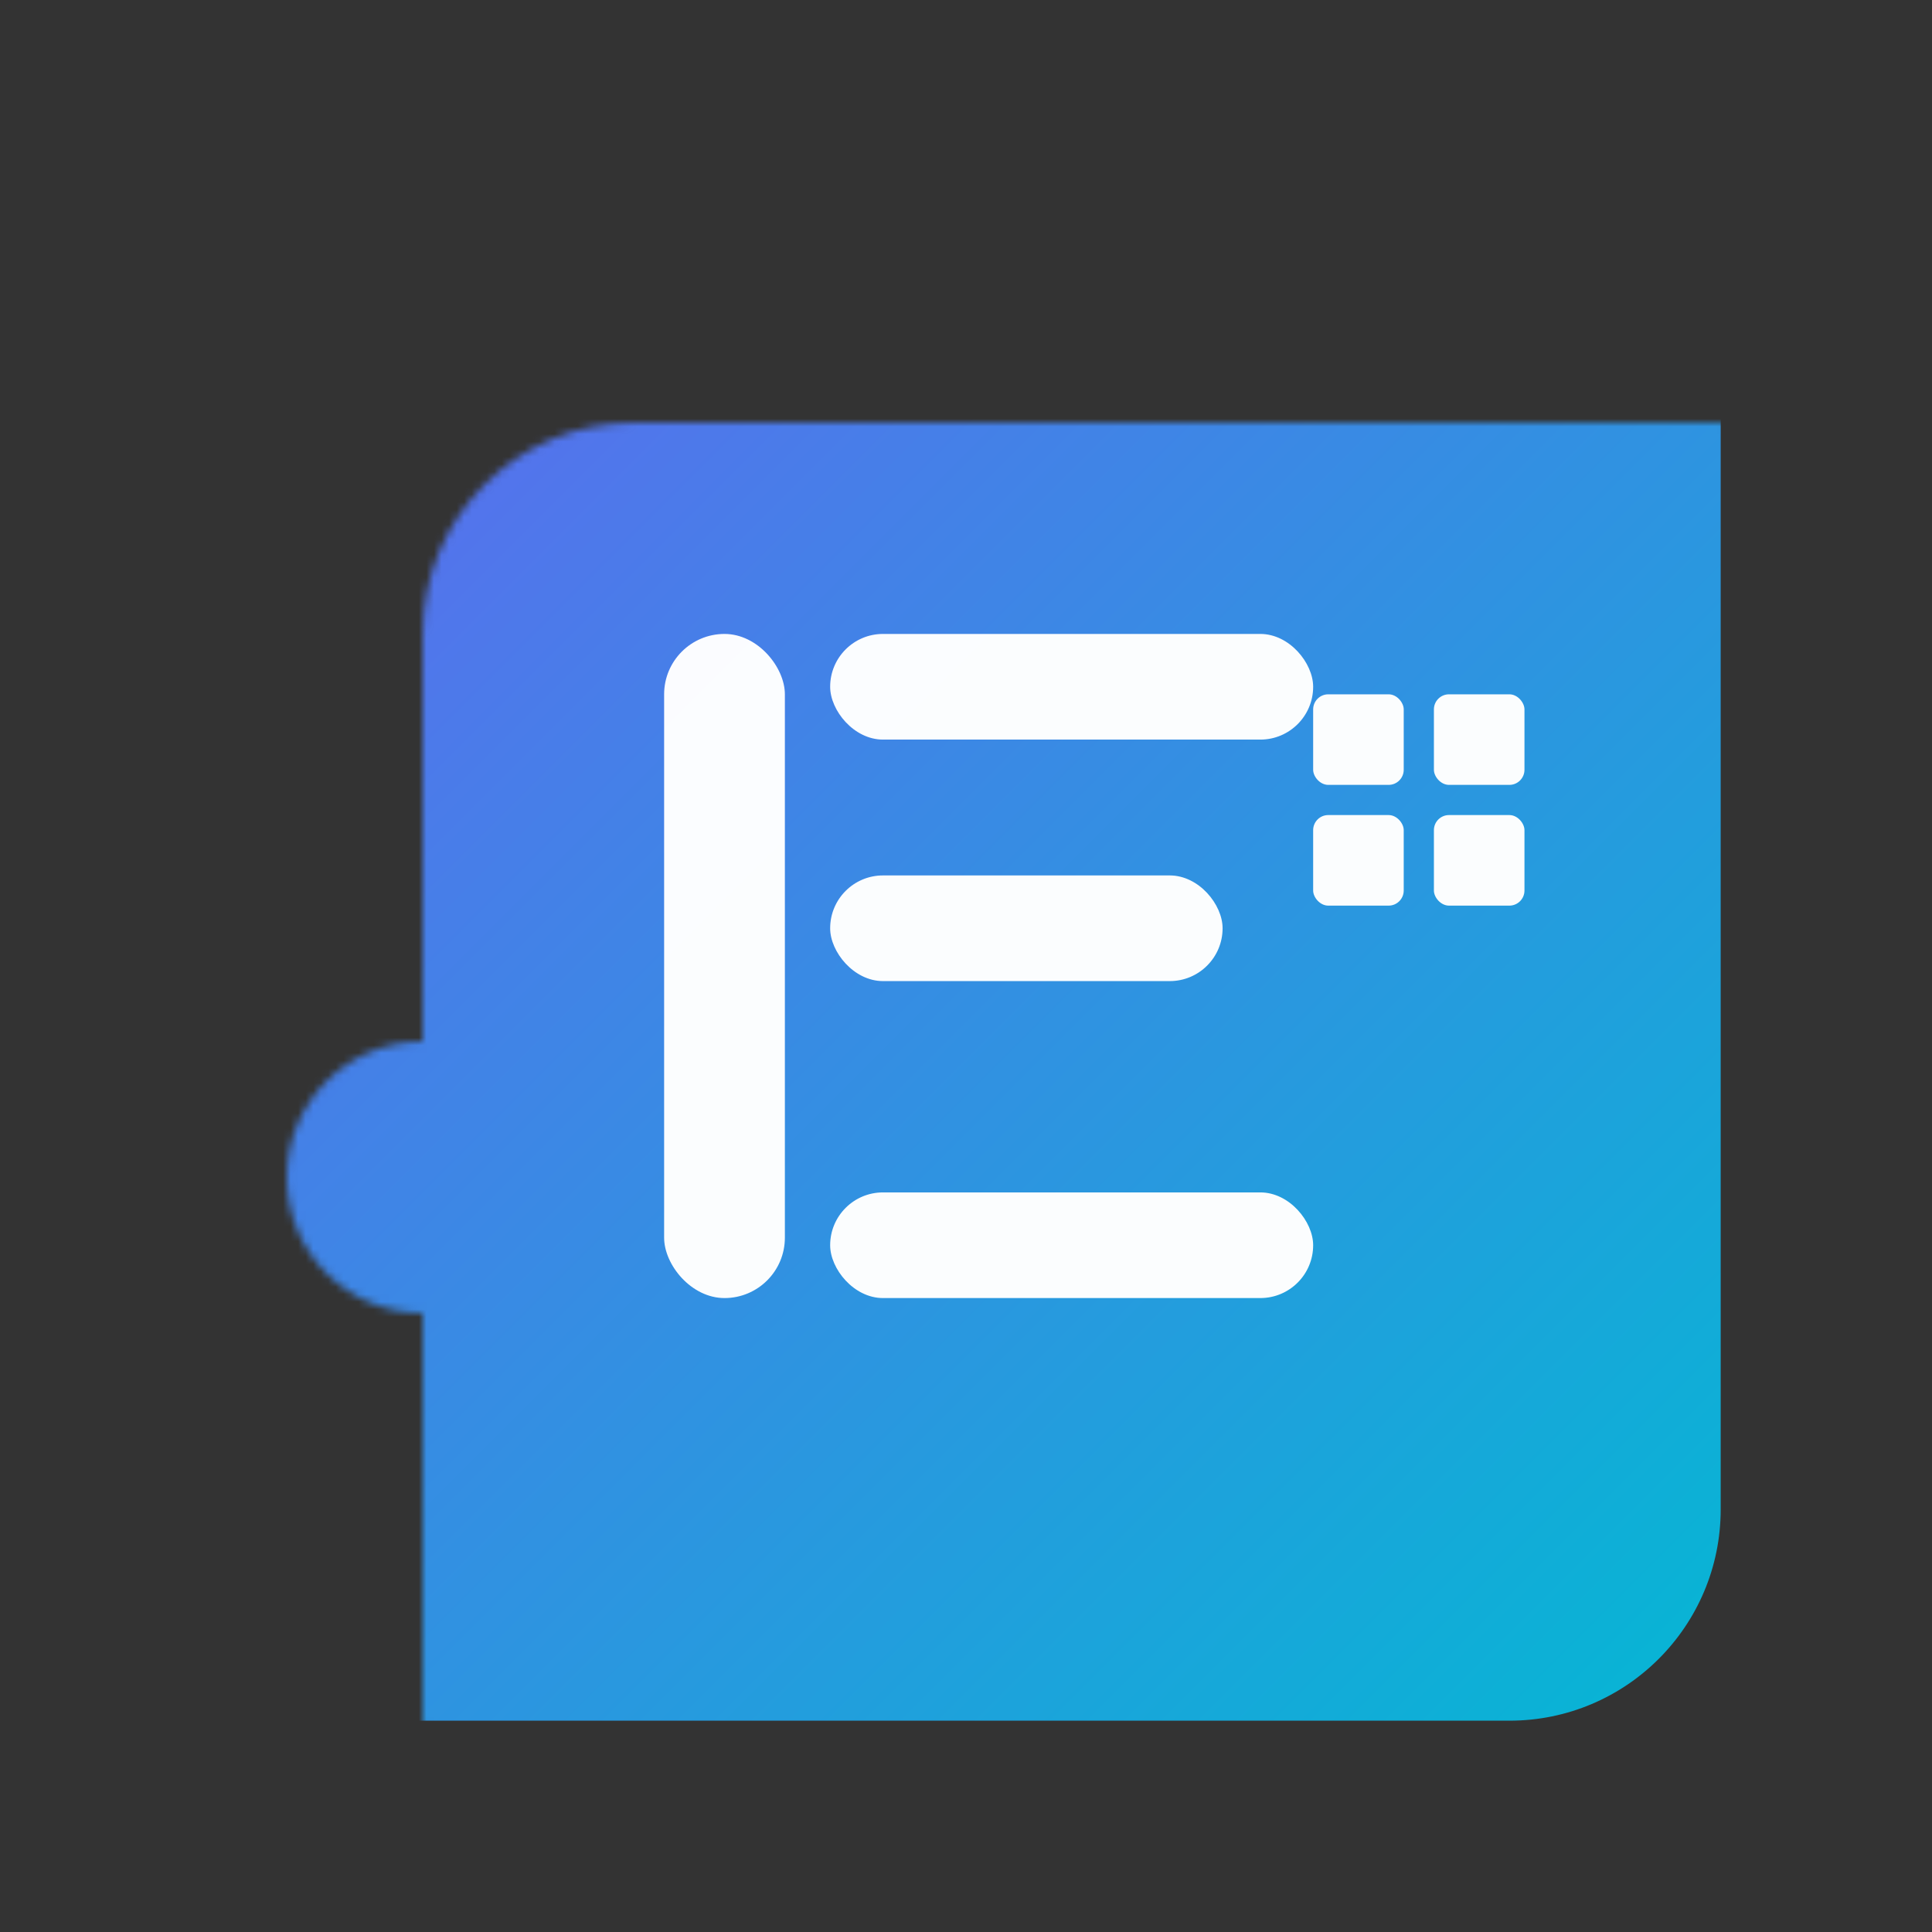 <?xml version="1.0" encoding="UTF-8"?>
<svg xmlns="http://www.w3.org/2000/svg" width="256" height="256" viewBox="0 0 256 256">
  <rect x="0" y="0" width="256" height="256" fill="#333333" stroke="none"/>
  <defs>
    <linearGradient id="grad" x1="0" y1="0" x2="1" y2="1">
      <stop offset="0%" stop-color="#6366F1"/>
      <stop offset="100%" stop-color="#06B6D4"/>
    </linearGradient>
    <mask id="ticketMask">
      <!-- White shows, black hides (creates the ticket side notches) -->
      <rect x="28" y="28" width="200" height="200" rx="28" fill="#fff"/>
      <circle cx="28" cy="128" r="18" fill="#000"/>
      <circle cx="228" cy="128" r="18" fill="#000"/>
    </mask>
  </defs>

  <!-- Ticket base with gradient fill and side notches -->
  <rect x="28" y="28" width="200" height="200" rx="28" fill="url(#grad)" mask="url(#ticketMask)"/>

  <!-- Inner emblem: stylized E and minimal QR motif -->
  <g fill="#ffffff" opacity="0.98">
    <!-- Vertical bar of E -->
    <rect x="88" y="84" width="16" height="88" rx="8"/>
    <!-- Top bar -->
    <rect x="110" y="84" width="64" height="14" rx="7"/>
    <!-- Middle bar -->
    <rect x="110" y="116" width="52" height="14" rx="7"/>
    <!-- Bottom bar -->
    <rect x="110" y="158" width="64" height="14" rx="7"/>

    <!-- Minimal QR motif (four squares) -->
    <rect x="174" y="92" width="12" height="12" rx="2"/>
    <rect x="190" y="92" width="12" height="12" rx="2"/>
    <rect x="174" y="108" width="12" height="12" rx="2"/>
    <rect x="190" y="108" width="12" height="12" rx="2"/>
  </g>
</svg>
